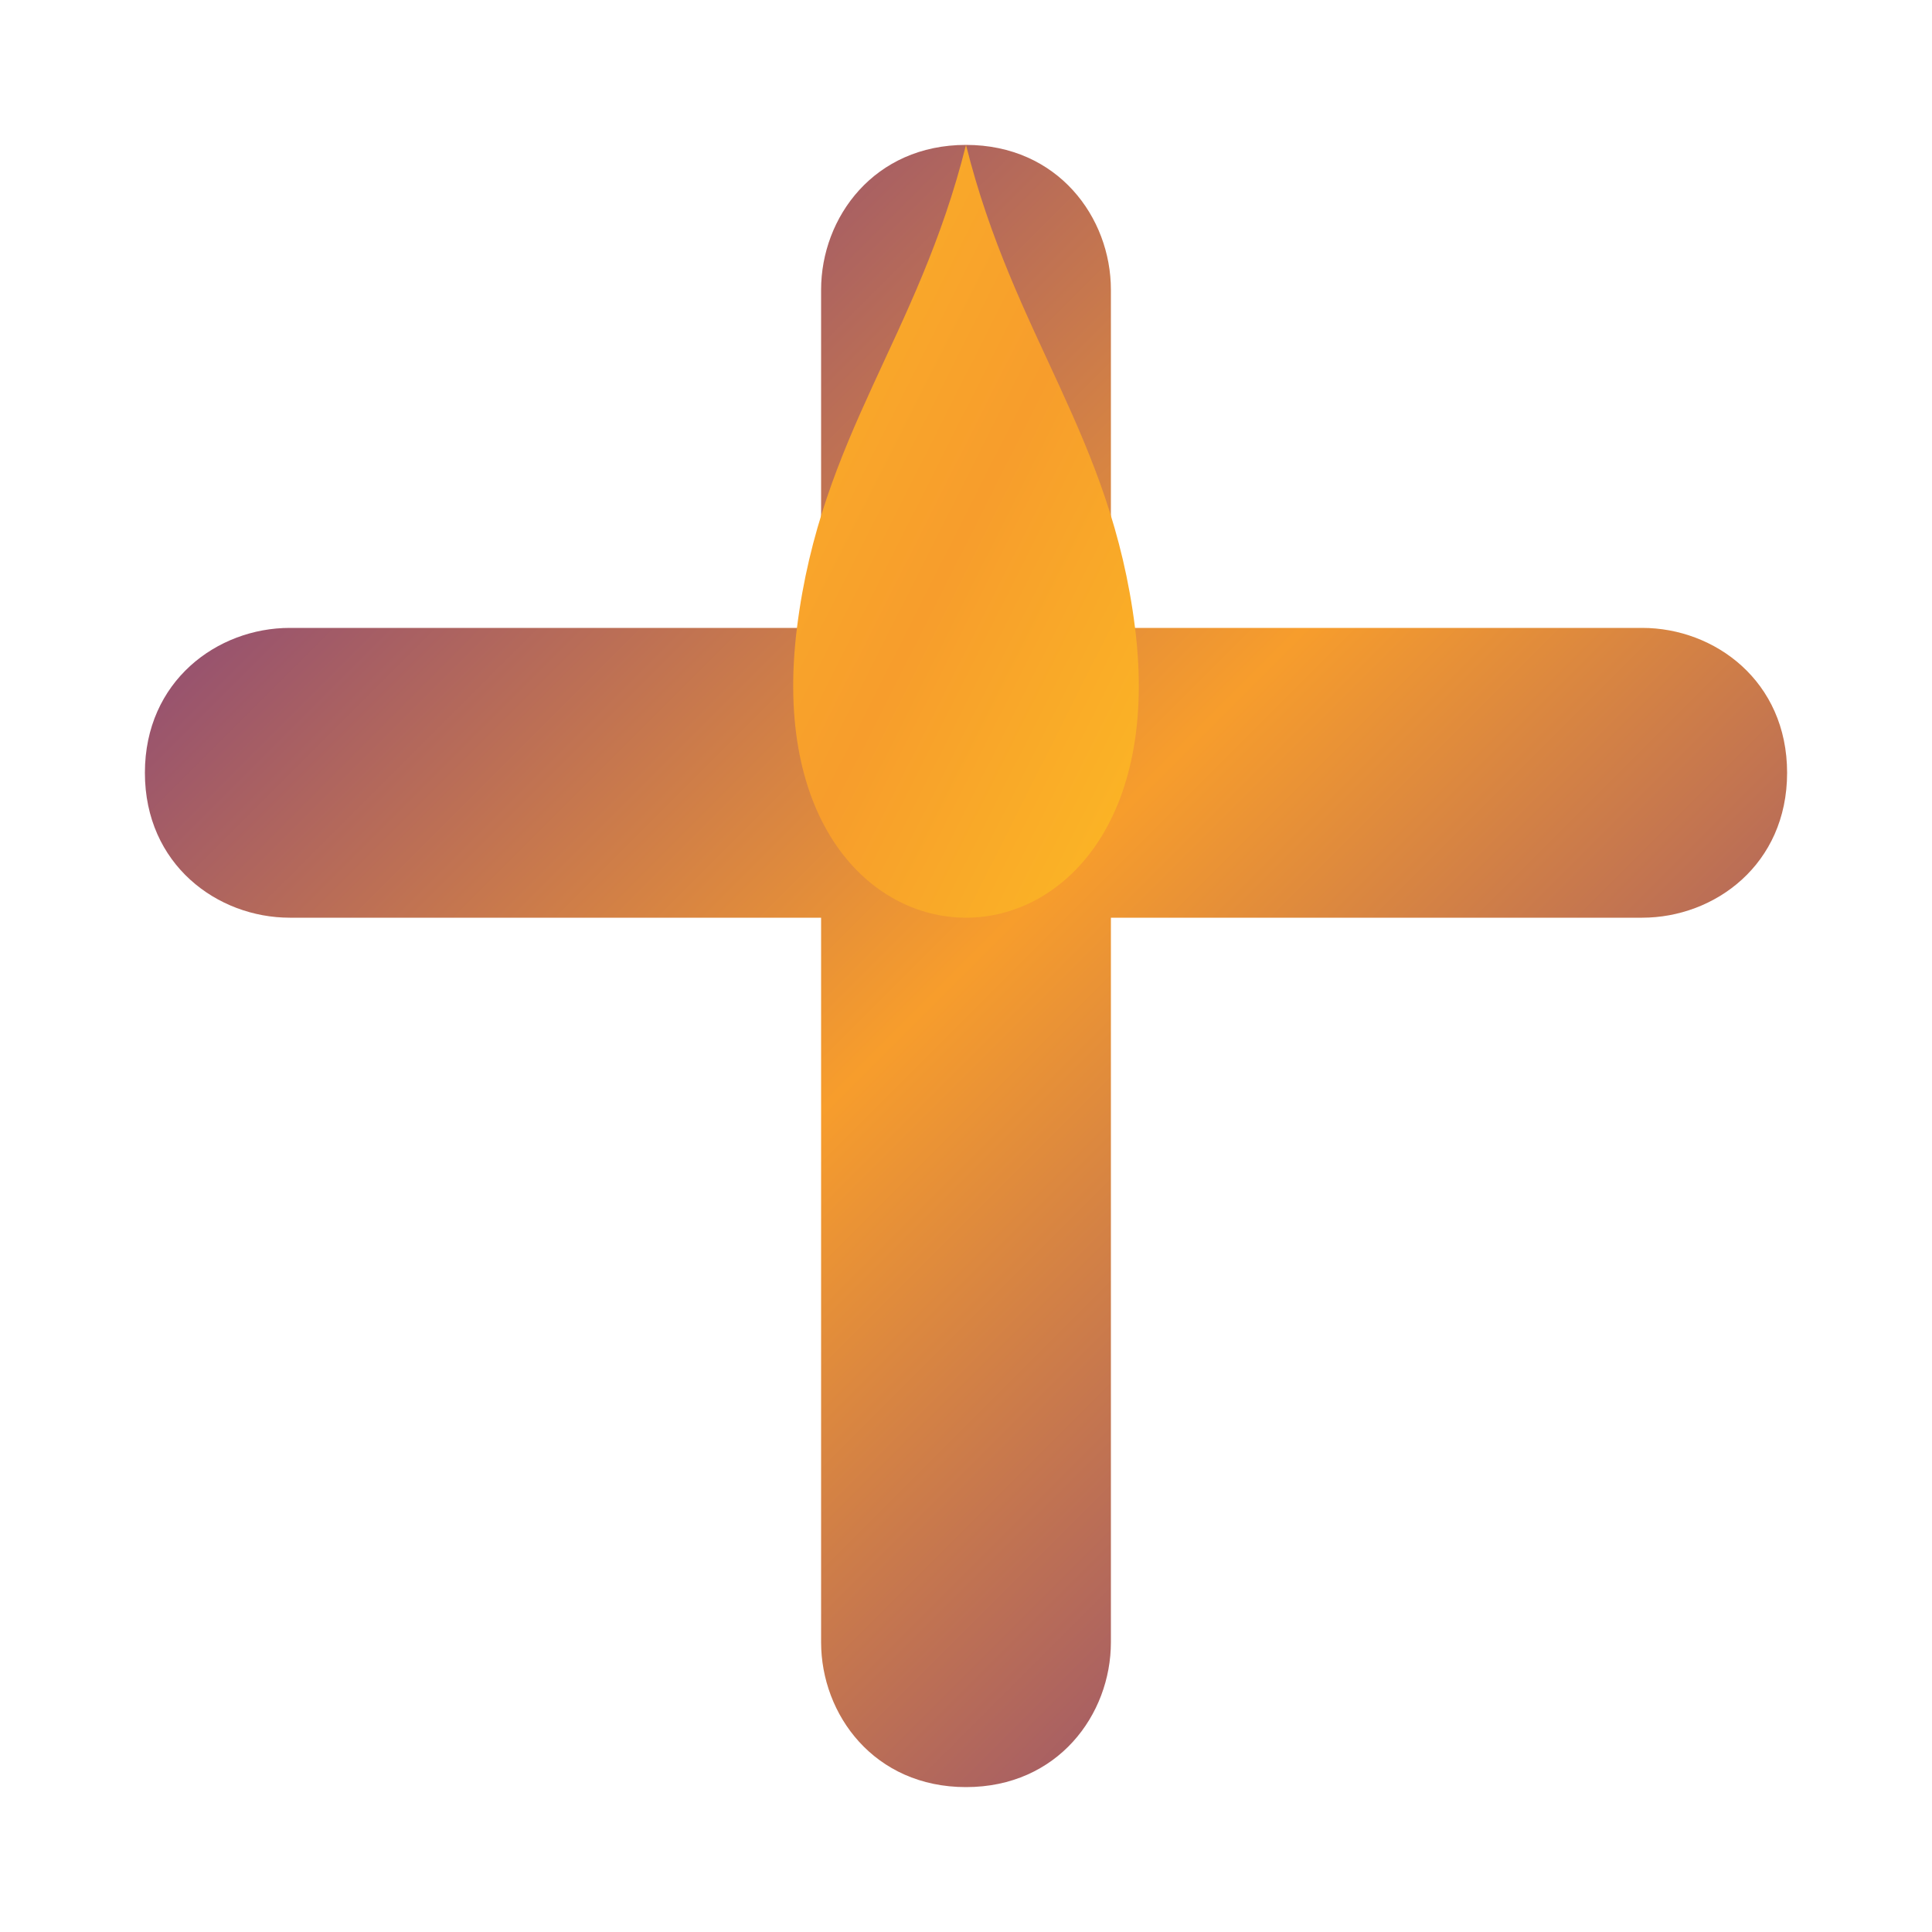 <svg xmlns="http://www.w3.org/2000/svg" viewBox="0 0 200 200" width="200" height="200">
  <!-- Cross base -->
  <path d="M85,95 L85,170 C85,177.5 90.5,185 100,185 C109.5,185 115,177.5 115,170 L115,95 L170,95 C177.5,95 185,89.5 185,80 C185,70.5 177.5,65 170,65 L115,65 L115,30 C115,22.5 109.5,15 100,15 C90.5,15 85,22.5 85,30 L85,65 L30,65 C22.5,65 15,70.5 15,80 C15,89.5 22.5,95 30,95 L85,95 Z" fill="url(#crossGradient)" />
  
  <!-- Flame -->
  <path d="M100,15 C95,35 85,45 82.5,65 C80,85 90,95 100,95 C110,95 120,85 117.5,65 C115,45 105,35 100,15 Z" fill="url(#flameGradient)" />
  
  <!-- Gradients -->
  <defs>
    <linearGradient id="crossGradient" x1="0%" y1="0%" x2="100%" y2="100%">
      <stop offset="0%" stop-color="#672d90" />
      <stop offset="50%" stop-color="#f79d2c" />
      <stop offset="100%" stop-color="#672d90" />
    </linearGradient>
    
    <linearGradient id="flameGradient" x1="0%" y1="0%" x2="100%" y2="100%">
      <stop offset="0%" stop-color="#fcb328" />
      <stop offset="50%" stop-color="#f79d2c" />
      <stop offset="100%" stop-color="#fcba23" />
    </linearGradient>
  </defs>
</svg> 
